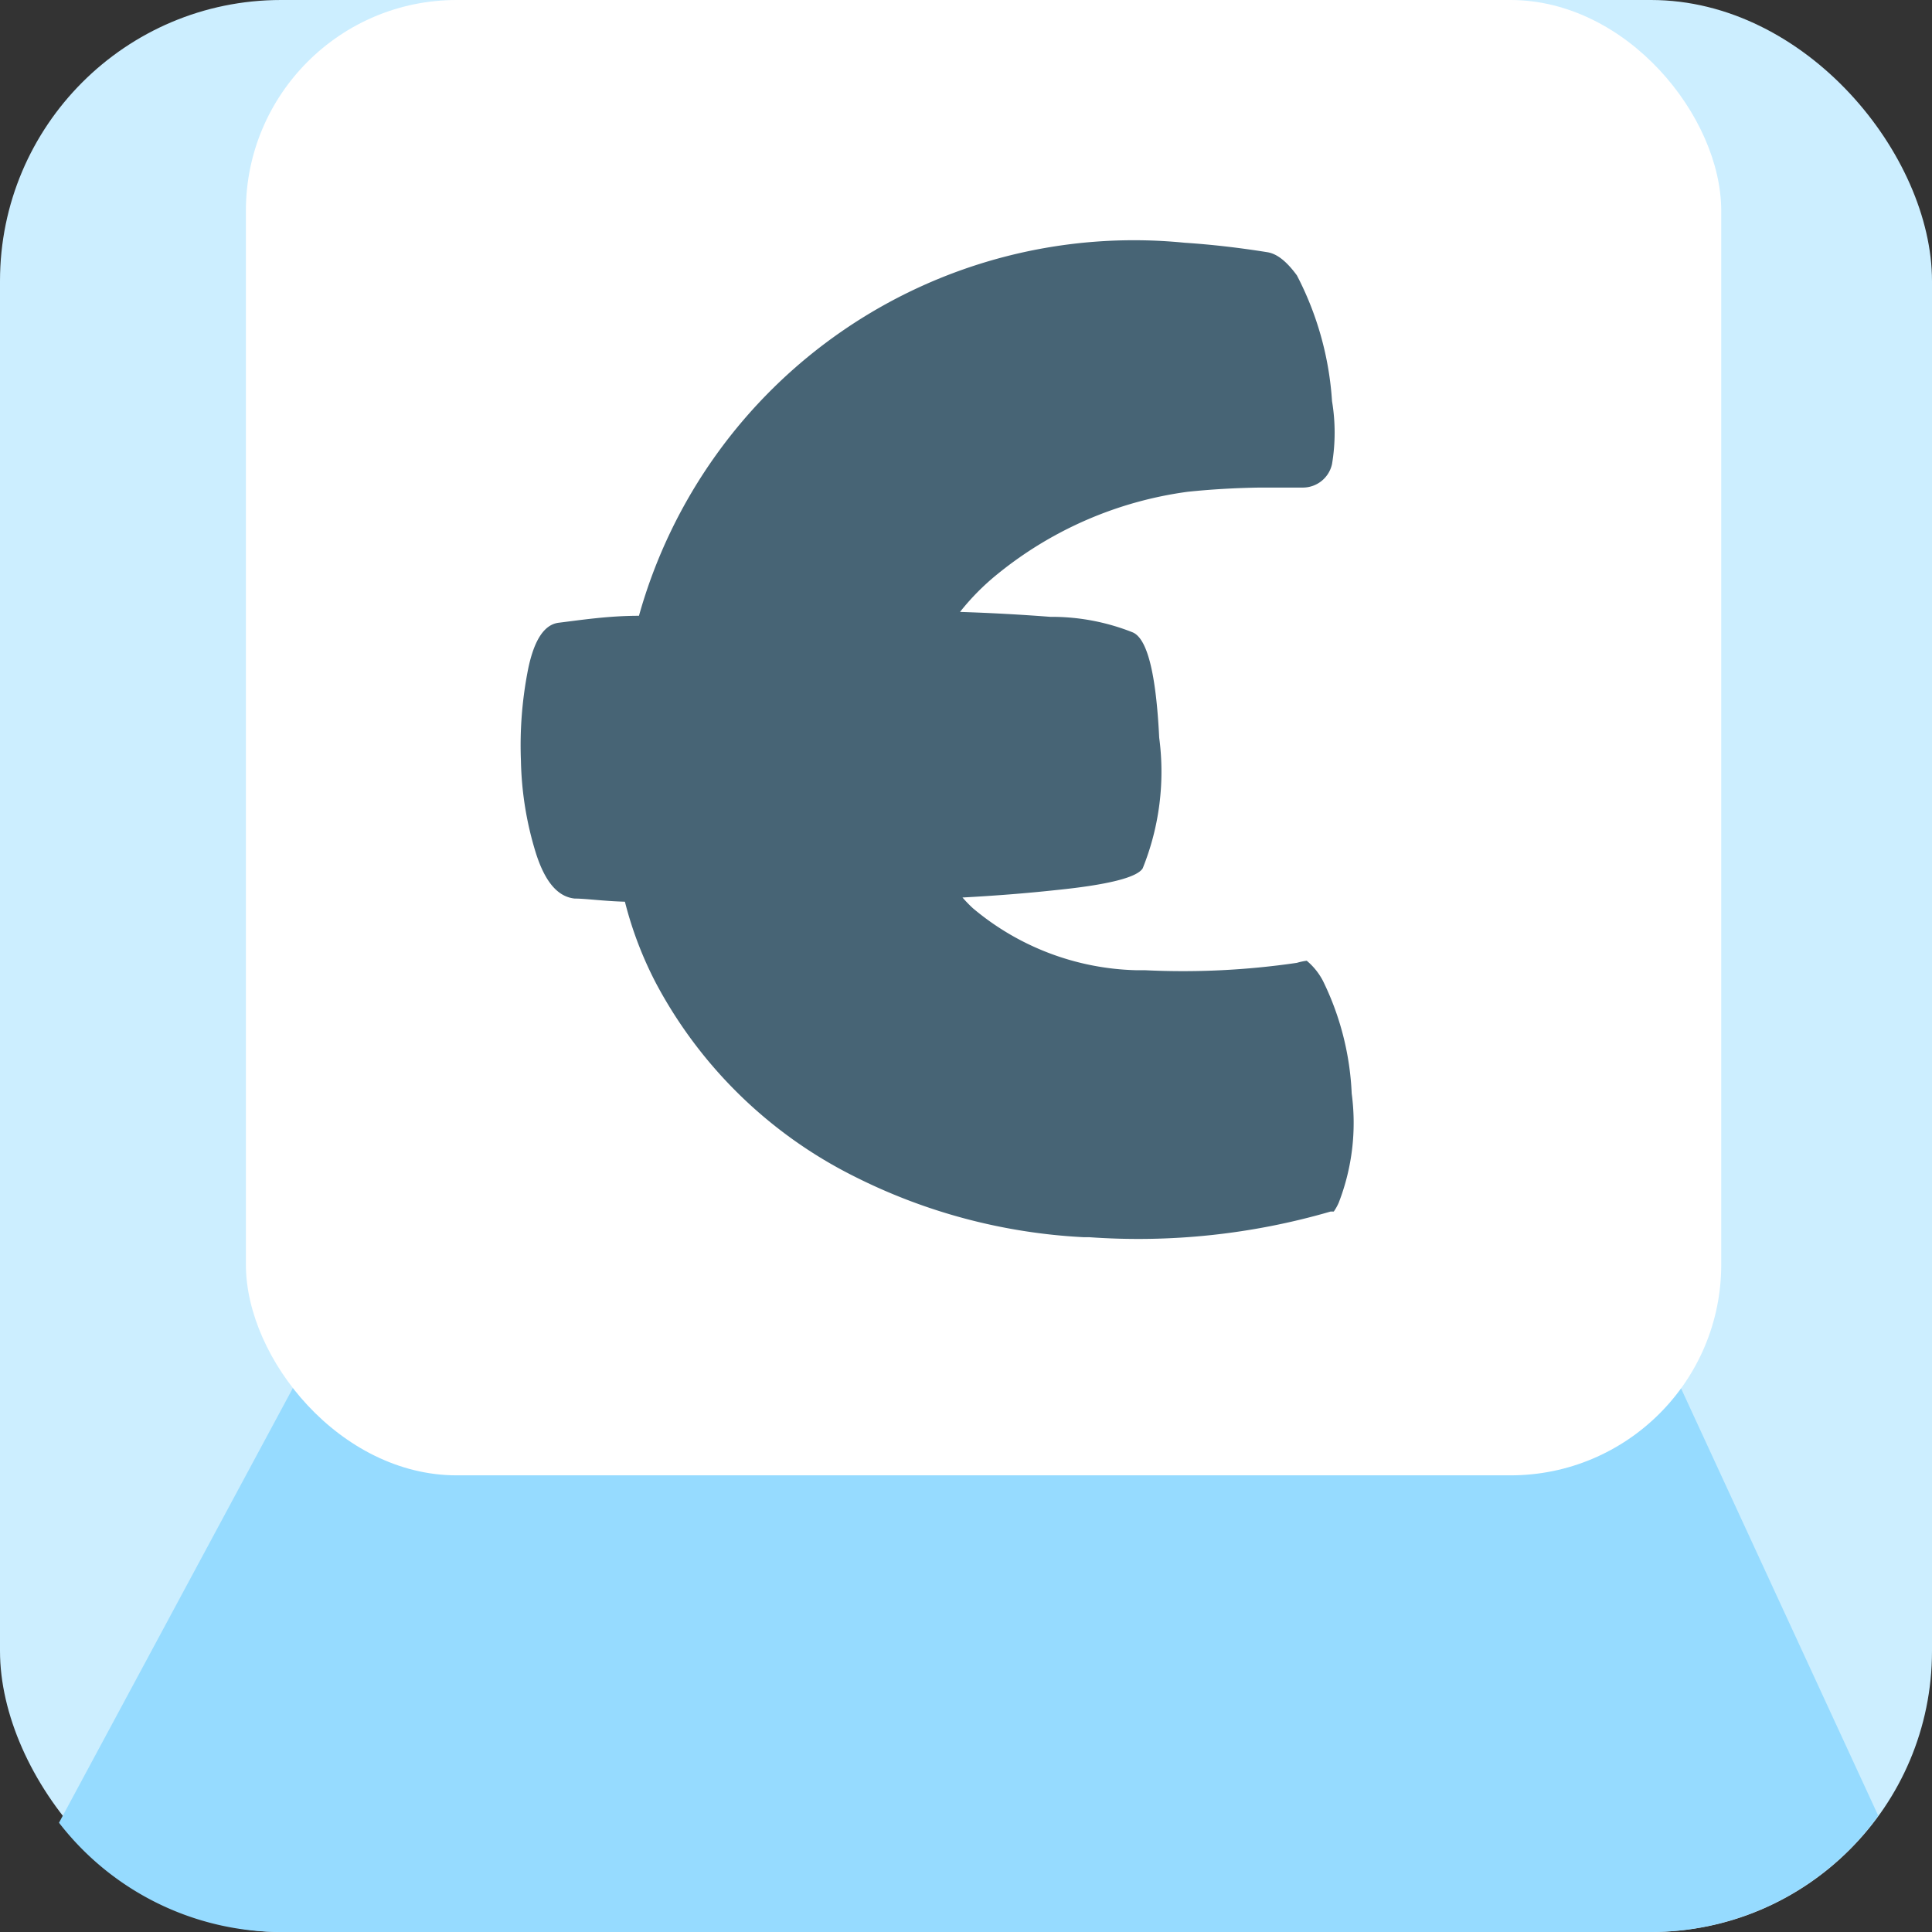 <svg xmlns="http://www.w3.org/2000/svg" viewBox="0 0 55 55"><rect x="0" y="0" width="55" height="55" fill="#333333" stroke="none"/><defs><style>.cls-1{fill:#cef;}.cls-2{fill:#96dbff;}.cls-3{fill:#fff;}.cls-4{fill:#476475;}</style></defs><title>euro_noOutline</title><g id="Layer_2" data-name="Layer 2"><g id="Layer_3" data-name="Layer 3"><rect class="cls-1" width="55" height="55" rx="8"/><path class="cls-2" d="M53.47,51.69,47.36,38.45H8.91L1.68,51.89A8,8,0,0,0,8,55H47A8,8,0,0,0,53.47,51.69Z"/><rect class="cls-3" x="7" width="42" height="42" rx="6"/><path class="cls-4" d="M38.48,31.13a8.06,8.06,0,0,0-.82-3.21,1.88,1.88,0,0,0-.46-.57,1.75,1.75,0,0,0-.28.06,22.31,22.31,0,0,1-4.33.21h-.25a7.5,7.5,0,0,1-4.65-1.77,4.11,4.11,0,0,1-.29-.3c.93-.05,1.82-.12,2.65-.21,1.49-.15,2.32-.36,2.48-.62A7.35,7.35,0,0,0,33,21c-.09-1.83-.34-2.83-.76-3a6.23,6.23,0,0,0-2.34-.44c-.78-.06-1.64-.11-2.57-.14a6.82,6.82,0,0,1,1.07-1.08A10.88,10.88,0,0,1,33.81,14c.67-.07,1.37-.11,2.06-.12H37.1a.85.85,0,0,0,.82-.67,5.43,5.43,0,0,0,0-1.79,9,9,0,0,0-1-3.58c-.38-.52-.66-.63-.84-.66-.81-.13-1.6-.22-2.36-.27A14.63,14.63,0,0,0,18.19,17.53c-.87,0-1.65.12-2.3.2-.4.06-.68.49-.85,1.29a11.13,11.13,0,0,0-.21,2.64,9.47,9.47,0,0,0,.43,2.64c.26.81.62,1.23,1.1,1.28.31,0,.79.07,1.43.09A10.65,10.65,0,0,0,18.68,28a12.93,12.93,0,0,0,5.6,5.47,16.33,16.33,0,0,0,6.56,1.75H31a19.61,19.61,0,0,0,6.88-.73l.09,0a1.45,1.45,0,0,0,.14-.25A6.28,6.28,0,0,0,38.48,31.13Z"/></g></g></svg>